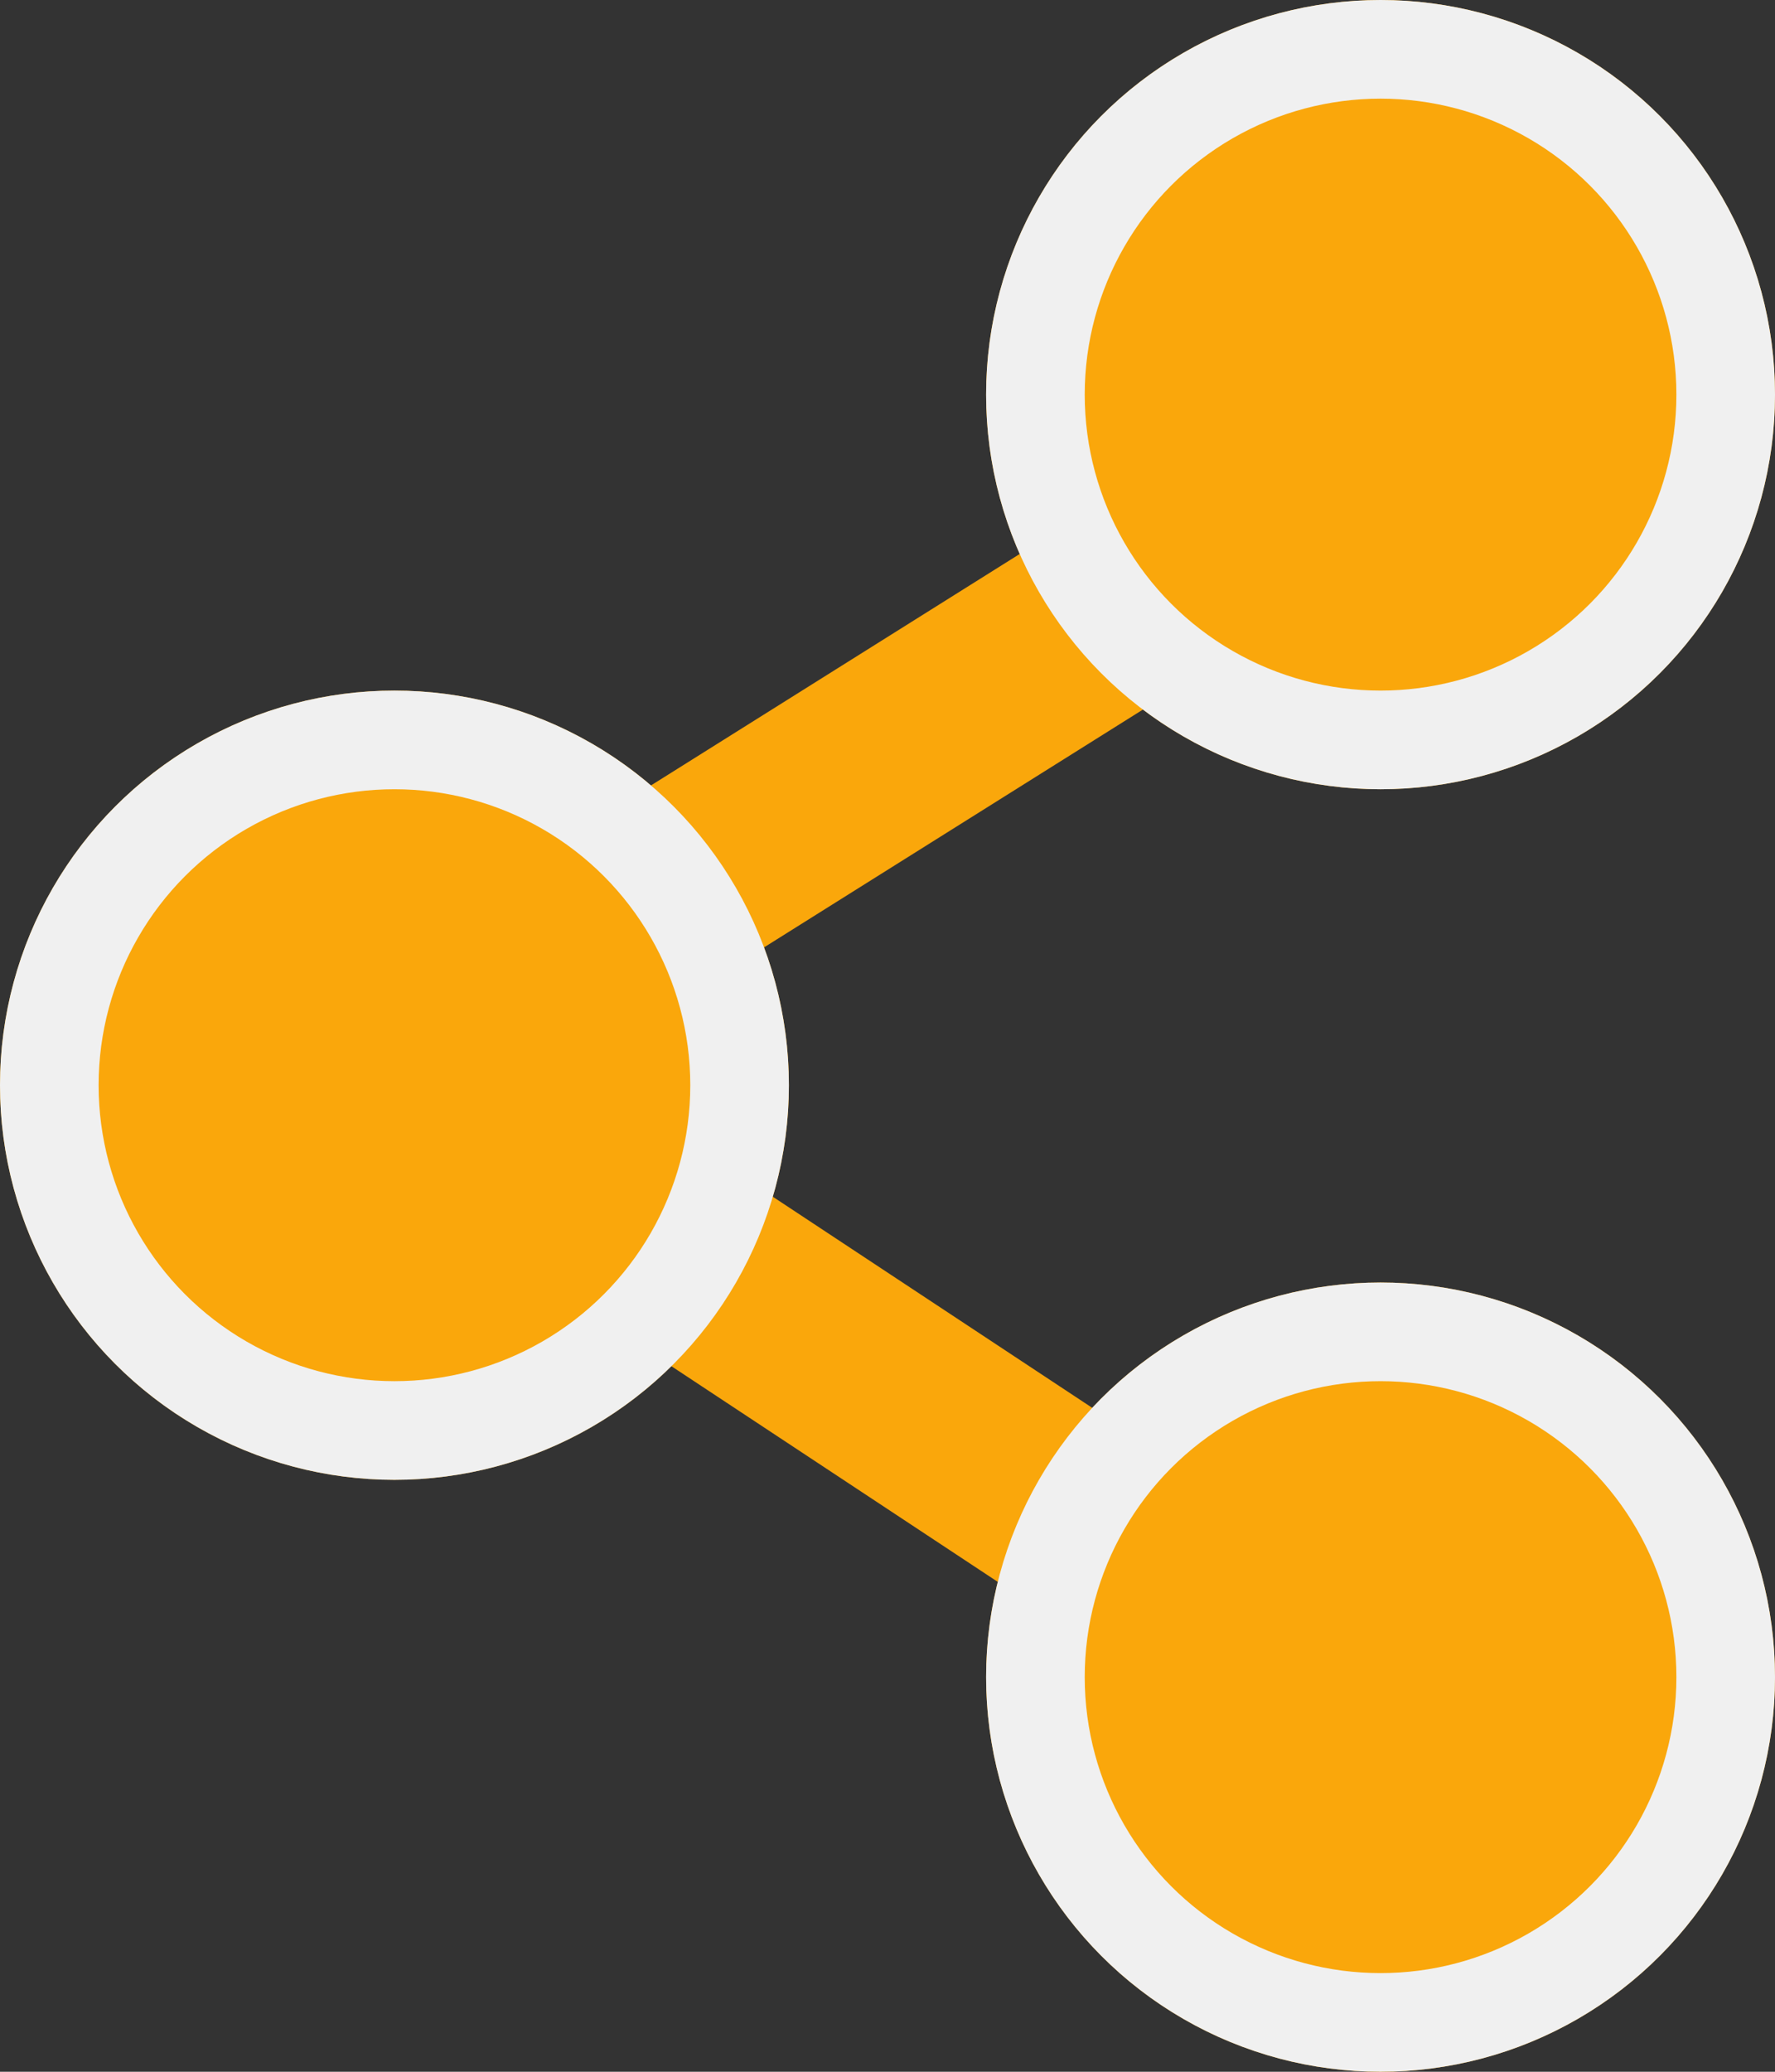 <svg xmlns="http://www.w3.org/2000/svg" viewBox="0 0 18 21">
  <rect x="0" y="0" width="18" height="21" fill="#333333" stroke="none"/>
  <defs>
    <style>
      .cls-1, .cls-4 {
        fill: none;
      }

      .cls-1 {
        stroke: #faa70b;
        stroke-width: 2px;
      }

      .cls-2 {
        fill: #faa70b;
        stroke: #f0f0f0;
      }

      .cls-3 {
        stroke: none;
      }
    </style>
  </defs>
  <g id="Symbol_90_1" data-name="Symbol 90 – 1" transform="translate(-867 -540)">
    <path id="Path_497" data-name="Path 497" class="cls-1" d="M2842,368l-10.016,6.284L2842,380.9" transform="translate(-1961 176.5)"/>
    <g id="Group_382" data-name="Group 382" transform="translate(-1961 176)">
      <g id="Ellipse_293" data-name="Ellipse 293" class="cls-2" transform="translate(2838 364)">
        <circle class="cls-3" cx="4" cy="4" r="4"/>
        <circle class="cls-4" cx="4" cy="4" r="3.5"/>
      </g>
      <g id="Ellipse_294" data-name="Ellipse 294" class="cls-2" transform="translate(2838 377)">
        <circle class="cls-3" cx="4" cy="4" r="4"/>
        <circle class="cls-4" cx="4" cy="4" r="3.5"/>
      </g>
    </g>
    <g id="Ellipse_295" data-name="Ellipse 295" class="cls-2" transform="translate(867 547)">
      <circle class="cls-3" cx="4" cy="4" r="4"/>
      <circle class="cls-4" cx="4" cy="4" r="3.5"/>
    </g>
  </g>
</svg>
